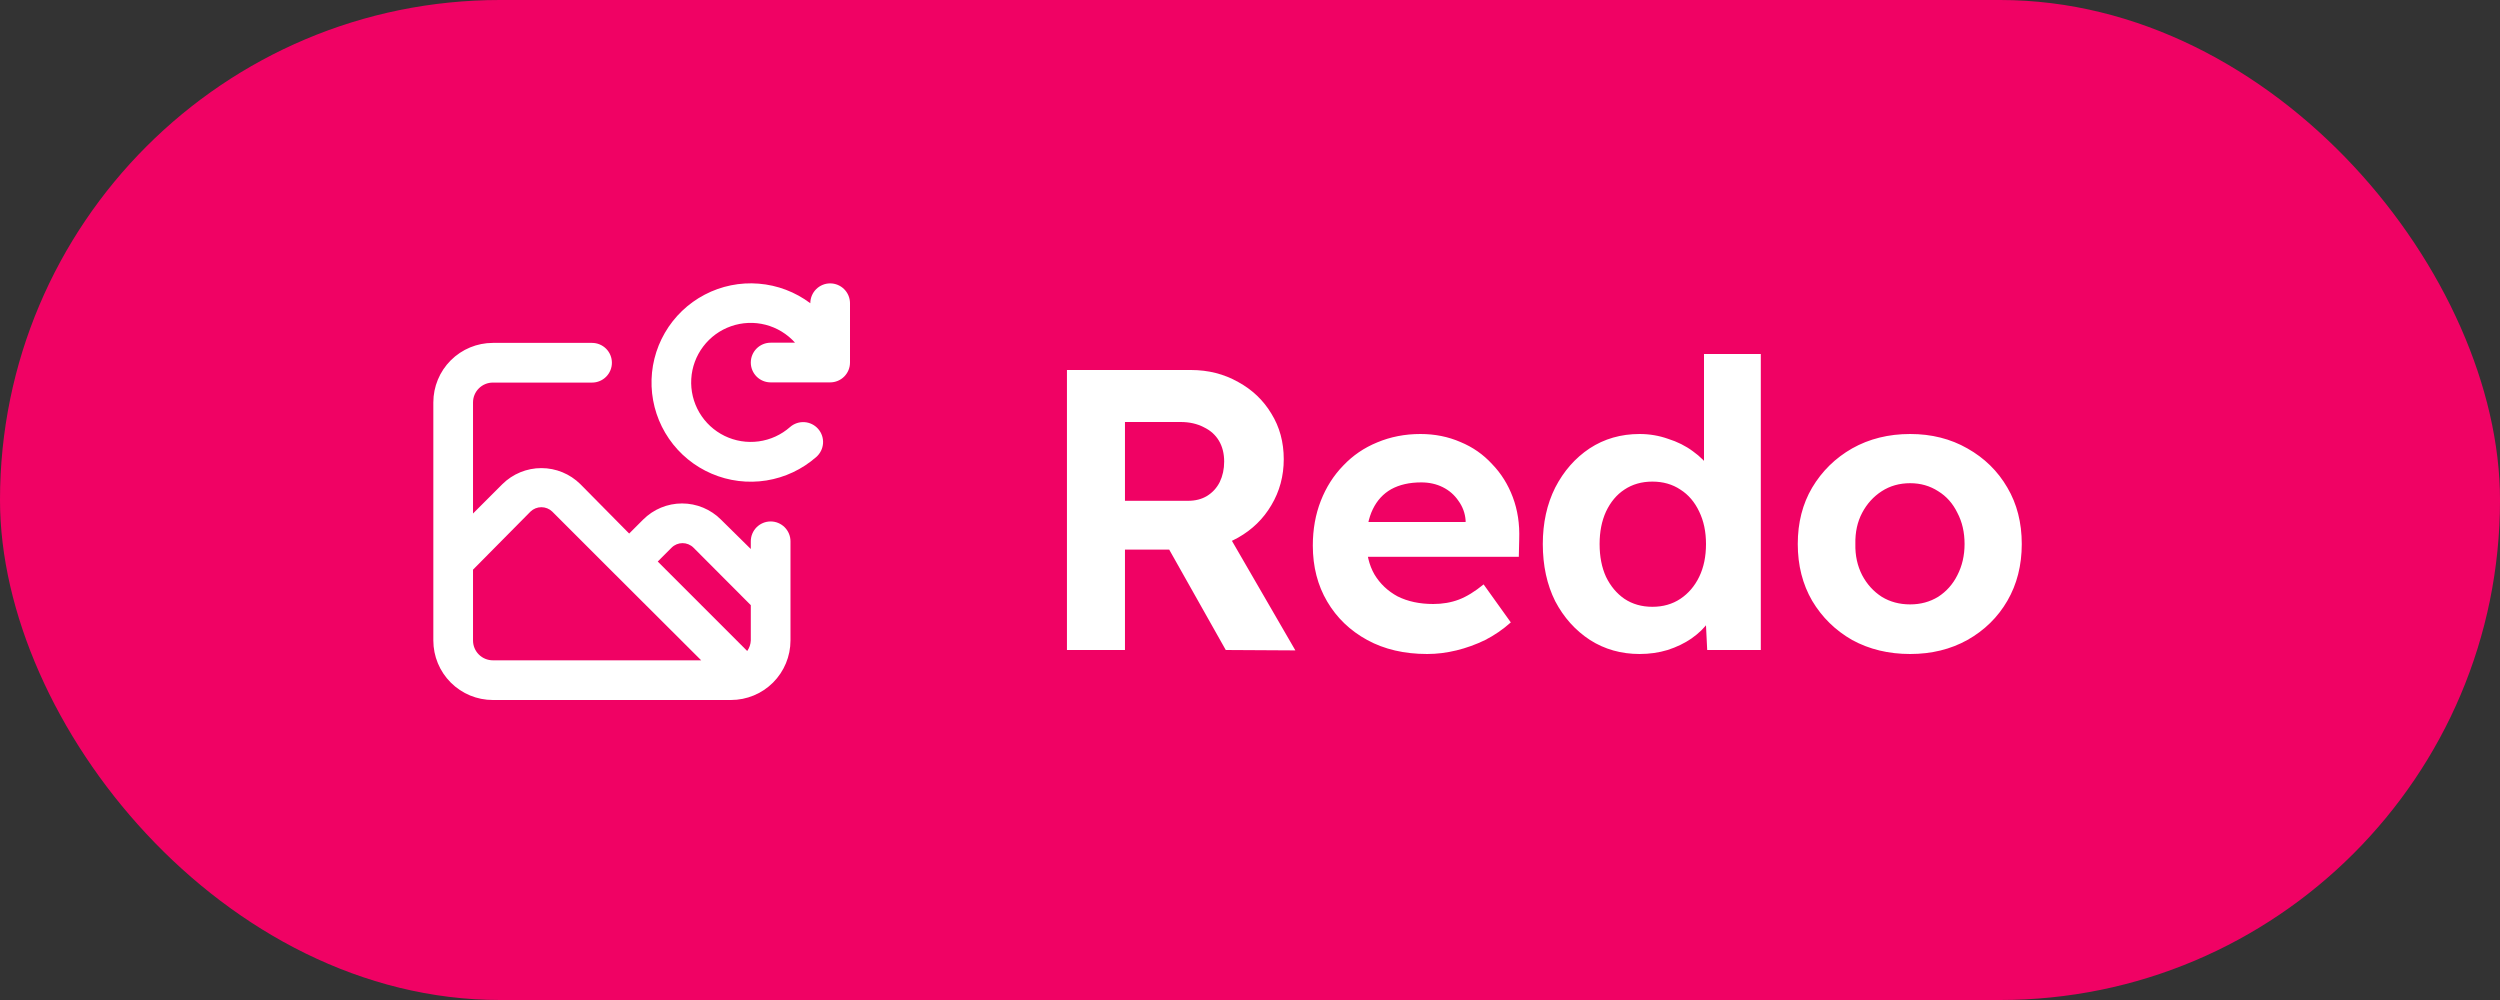 <svg width="100" height="40" viewBox="0 0 150 60" fill="none" xmlns="http://www.w3.org/2000/svg">
<rect x="0" y="0" width="150" height="60" fill="#333333" stroke="none"/>
<rect width="150" height="60" rx="30" fill="#F00264"/>
<path d="M49.809 17.003C49.494 17.003 49.191 17.129 48.968 17.352C48.745 17.575 48.619 17.878 48.619 18.194C47.719 17.518 46.646 17.11 45.525 17.02C44.403 16.928 43.278 17.157 42.281 17.68C41.284 18.202 40.456 18.996 39.892 19.97C39.328 20.944 39.051 22.057 39.095 23.182C39.139 24.306 39.5 25.395 40.138 26.323C40.775 27.25 41.663 27.978 42.697 28.421C43.731 28.865 44.87 29.006 45.982 28.829C47.093 28.651 48.131 28.162 48.976 27.419C49.215 27.21 49.36 26.916 49.382 26.6C49.403 26.284 49.298 25.973 49.089 25.734C48.881 25.496 48.586 25.35 48.27 25.329C47.955 25.308 47.643 25.413 47.405 25.621C46.876 26.088 46.221 26.388 45.522 26.483C44.823 26.578 44.112 26.463 43.478 26.155C42.843 25.846 42.315 25.356 41.959 24.748C41.603 24.139 41.435 23.439 41.476 22.735C41.517 22.03 41.766 21.355 42.192 20.792C42.617 20.229 43.199 19.805 43.865 19.573C44.531 19.34 45.251 19.31 45.934 19.486C46.617 19.663 47.232 20.037 47.702 20.562H46.238C45.922 20.562 45.62 20.688 45.396 20.911C45.173 21.134 45.048 21.437 45.048 21.753C45.048 22.069 45.173 22.371 45.396 22.595C45.62 22.818 45.922 22.943 46.238 22.943H49.809C50.125 22.943 50.428 22.818 50.651 22.595C50.875 22.371 51 22.069 51 21.753V18.182C50.997 17.868 50.87 17.569 50.647 17.348C50.424 17.127 50.123 17.003 49.809 17.003ZM46.238 31.287C45.922 31.287 45.62 31.413 45.396 31.636C45.173 31.859 45.048 32.162 45.048 32.477V32.942L43.262 31.18C42.955 30.872 42.591 30.627 42.19 30.46C41.788 30.293 41.358 30.207 40.923 30.207C40.488 30.207 40.057 30.293 39.656 30.46C39.254 30.627 38.89 30.872 38.583 31.18L37.75 32.013L34.821 29.049C34.199 28.432 33.358 28.086 32.482 28.086C31.606 28.086 30.765 28.432 30.143 29.049L28.381 30.811V24.145C28.381 23.83 28.506 23.527 28.73 23.304C28.953 23.08 29.256 22.955 29.571 22.955H35.524C35.84 22.955 36.142 22.83 36.366 22.606C36.589 22.383 36.714 22.08 36.714 21.765C36.714 21.449 36.589 21.146 36.366 20.923C36.142 20.7 35.84 20.574 35.524 20.574H29.571C28.624 20.574 27.716 20.951 27.046 21.62C26.376 22.29 26 23.198 26 24.145V38.429C26 39.376 26.376 40.284 27.046 40.954C27.716 41.624 28.624 42 29.571 42H43.857C44.804 42 45.713 41.624 46.383 40.954C47.052 40.284 47.429 39.376 47.429 38.429V32.477C47.429 32.162 47.303 31.859 47.08 31.636C46.857 31.413 46.554 31.287 46.238 31.287ZM29.571 39.619C29.256 39.619 28.953 39.494 28.73 39.271C28.506 39.047 28.381 38.745 28.381 38.429V34.18L31.833 30.692C32.008 30.525 32.241 30.432 32.482 30.432C32.724 30.432 32.956 30.525 33.131 30.692L36.905 34.465L42.071 39.619H29.571ZM45.048 38.429C45.038 38.656 44.963 38.874 44.833 39.06L39.464 33.692L40.298 32.858C40.472 32.685 40.707 32.588 40.952 32.588C41.198 32.588 41.433 32.685 41.607 32.858L45.048 36.31V38.429Z" fill="white"/>
<path d="M64.017 39V22.2H71.457C72.498 22.2 73.442 22.44 74.29 22.92C75.138 23.384 75.802 24.016 76.281 24.816C76.778 25.616 77.025 26.528 77.025 27.552C77.025 28.56 76.778 29.48 76.281 30.312C75.802 31.128 75.138 31.776 74.29 32.256C73.442 32.736 72.498 32.976 71.457 32.976H67.498V39H64.017ZM73.546 39L69.273 31.416L72.969 30.816L77.722 39.024L73.546 39ZM67.498 30.048H71.29C71.722 30.048 72.097 29.952 72.418 29.76C72.754 29.552 73.01 29.272 73.186 28.92C73.362 28.552 73.45 28.144 73.45 27.696C73.45 27.216 73.346 26.8 73.138 26.448C72.93 26.096 72.626 25.824 72.225 25.632C71.826 25.424 71.362 25.32 70.834 25.32H67.498V30.048ZM85.633 39.24C84.257 39.24 83.057 38.96 82.033 38.4C81.009 37.84 80.209 37.072 79.633 36.096C79.057 35.12 78.769 34 78.769 32.736C78.769 31.76 78.929 30.864 79.249 30.048C79.569 29.232 80.017 28.528 80.593 27.936C81.169 27.328 81.849 26.864 82.633 26.544C83.433 26.208 84.297 26.04 85.225 26.04C86.089 26.04 86.889 26.2 87.625 26.52C88.361 26.824 88.993 27.264 89.521 27.84C90.065 28.4 90.481 29.064 90.769 29.832C91.057 30.6 91.185 31.44 91.153 32.352L91.129 33.408H80.929L80.377 31.32H88.321L87.937 31.752V31.224C87.905 30.792 87.761 30.4 87.505 30.048C87.265 29.696 86.953 29.424 86.569 29.232C86.185 29.04 85.753 28.944 85.273 28.944C84.569 28.944 83.969 29.08 83.473 29.352C82.993 29.624 82.625 30.024 82.369 30.552C82.113 31.08 81.985 31.72 81.985 32.472C81.985 33.24 82.145 33.904 82.465 34.464C82.801 35.024 83.265 35.464 83.857 35.784C84.465 36.088 85.177 36.24 85.993 36.24C86.553 36.24 87.065 36.152 87.529 35.976C87.993 35.8 88.489 35.496 89.017 35.064L90.649 37.344C90.185 37.76 89.673 38.112 89.113 38.4C88.553 38.672 87.977 38.88 87.385 39.024C86.793 39.168 86.209 39.24 85.633 39.24ZM98.376 39.24C97.272 39.24 96.28 38.96 95.4 38.4C94.52 37.824 93.824 37.048 93.312 36.072C92.816 35.08 92.568 33.936 92.568 32.64C92.568 31.376 92.816 30.248 93.312 29.256C93.824 28.264 94.512 27.48 95.376 26.904C96.256 26.328 97.256 26.04 98.376 26.04C98.968 26.04 99.536 26.136 100.08 26.328C100.64 26.504 101.136 26.752 101.568 27.072C102.016 27.392 102.376 27.752 102.648 28.152C102.92 28.536 103.072 28.944 103.104 29.376L102.24 29.52V21.24H105.648V39H102.432L102.288 36.072L102.96 36.144C102.928 36.544 102.784 36.928 102.528 37.296C102.272 37.664 101.928 38 101.496 38.304C101.08 38.592 100.6 38.824 100.056 39C99.528 39.16 98.968 39.24 98.376 39.24ZM99.144 36.408C99.784 36.408 100.344 36.248 100.824 35.928C101.304 35.608 101.68 35.168 101.952 34.608C102.224 34.048 102.36 33.392 102.36 32.64C102.36 31.904 102.224 31.256 101.952 30.696C101.68 30.12 101.304 29.68 100.824 29.376C100.344 29.056 99.784 28.896 99.144 28.896C98.504 28.896 97.944 29.056 97.464 29.376C97 29.68 96.632 30.12 96.36 30.696C96.104 31.256 95.976 31.904 95.976 32.64C95.976 33.392 96.104 34.048 96.36 34.608C96.632 35.168 97 35.608 97.464 35.928C97.944 36.248 98.504 36.408 99.144 36.408ZM114.61 39.24C113.314 39.24 112.154 38.96 111.13 38.4C110.122 37.824 109.322 37.04 108.73 36.048C108.154 35.056 107.866 33.92 107.866 32.64C107.866 31.36 108.154 30.232 108.73 29.256C109.322 28.264 110.122 27.48 111.13 26.904C112.154 26.328 113.314 26.04 114.61 26.04C115.89 26.04 117.034 26.328 118.042 26.904C119.066 27.48 119.866 28.264 120.442 29.256C121.018 30.232 121.306 31.36 121.306 32.64C121.306 33.92 121.018 35.056 120.442 36.048C119.866 37.04 119.066 37.824 118.042 38.4C117.034 38.96 115.89 39.24 114.61 39.24ZM114.61 36.264C115.234 36.264 115.794 36.112 116.29 35.808C116.786 35.488 117.17 35.056 117.442 34.512C117.73 33.952 117.874 33.328 117.874 32.64C117.874 31.936 117.73 31.312 117.442 30.768C117.17 30.208 116.786 29.776 116.29 29.472C115.794 29.152 115.234 28.992 114.61 28.992C113.97 28.992 113.402 29.152 112.906 29.472C112.41 29.792 112.018 30.224 111.73 30.768C111.442 31.312 111.306 31.936 111.322 32.64C111.306 33.328 111.442 33.952 111.73 34.512C112.018 35.056 112.41 35.488 112.906 35.808C113.402 36.112 113.97 36.264 114.61 36.264Z" fill="white"/>
</svg>
